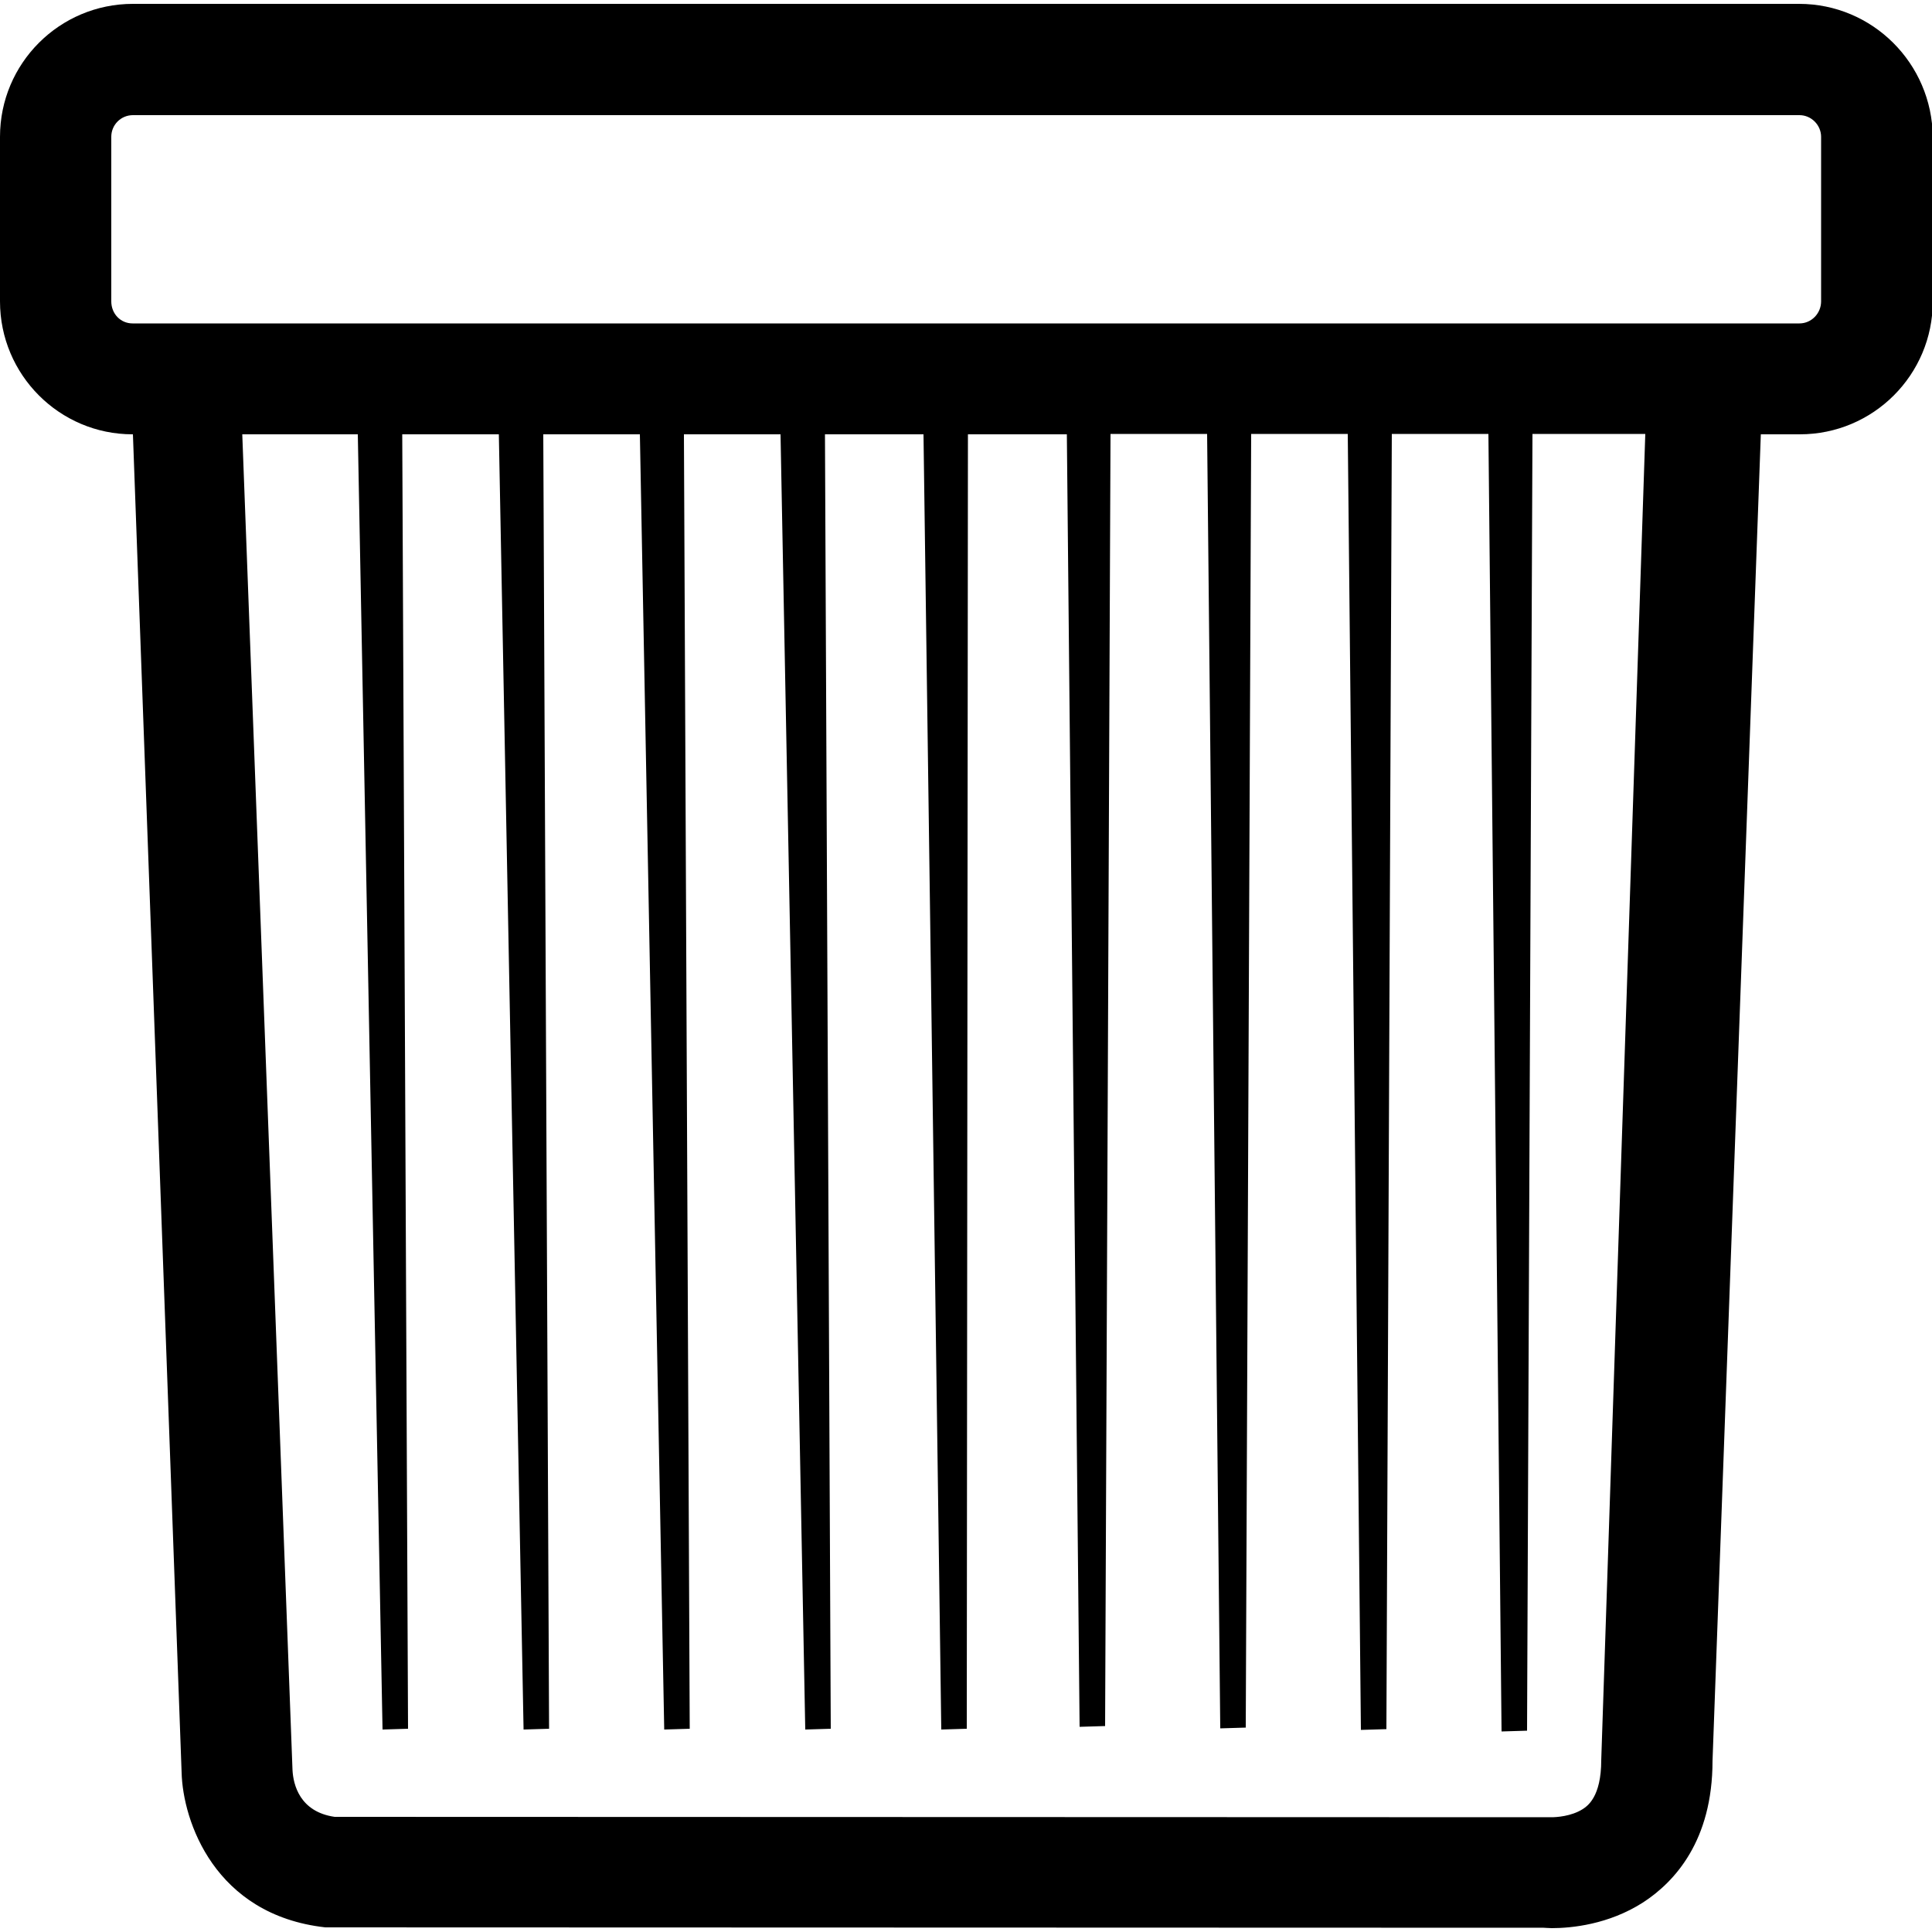 <?xml version="1.0" encoding="utf-8"?>
<!-- Generator: Adobe Illustrator 26.3.1, SVG Export Plug-In . SVG Version: 6.00 Build 0)  -->
<svg version="1.1" id="Layer_1" xmlns="http://www.w3.org/2000/svg" xmlns:xlink="http://www.w3.org/1999/xlink" x="0px" y="0px"
	 viewBox="0 0 500 500" style="enable-background:new 0 0 500 500;" xml:space="preserve">
<path d="M465.6,1H34.4C15.4,1,0,16.4,0,35.4V78c0,19,15.4,34.4,34.3,34.4h0.1L47,458.7c0.3,12.5,8.5,36.9,37.2,40.1l315.3,0.1
	c0.5,0,1.2,0.1,2.1,0.1c5,0,14.7-0.9,23.7-6.7c8.1-5.3,17.9-15.9,17.9-36.6l12.5-343.3h10.1c19,0,34.4-15.4,34.4-34.4V35.4
	C500,16.4,484.6,1,465.6,1z M414.4,455.5c0,9.6-3.6,11.9-4.8,12.7c-3,1.9-6.9,2.1-8.1,2.1l-314.9-0.1c-9-1.3-10.7-8.3-10.9-12.1
	l-13-345.7h29.9L99,447.6l6.6-0.2l-1.5-335h25l6.4,335.2l6.6-0.2l-1.5-335h25l6.3,335.2l6.6-0.2l-1.5-335h25l6.4,335.2l6.6-0.2
	l-1.5-335H239l4.6,335.2l6.6-0.2l0.3-335h25.6l3.3,334.5l6.6-0.2l1.4-334.4h25l3.4,335l6.6-0.2l1.4-334.8h25l3.4,335.4l6.6-0.2
	l1.4-335.2h25l3.4,335.8l6.6-0.2l1.4-335.6h29.2L414.4,455.5z M471.3,78c0,3.1-2.5,5.7-5.6,5.7h-9l0,0H34.3c-3.1,0-5.5-2.5-5.5-5.7
	V35.4c0-3.1,2.5-5.6,5.6-5.6h431.3c3.1,0,5.6,2.6,5.6,5.6V78L471.3,78z"/>
</svg>
